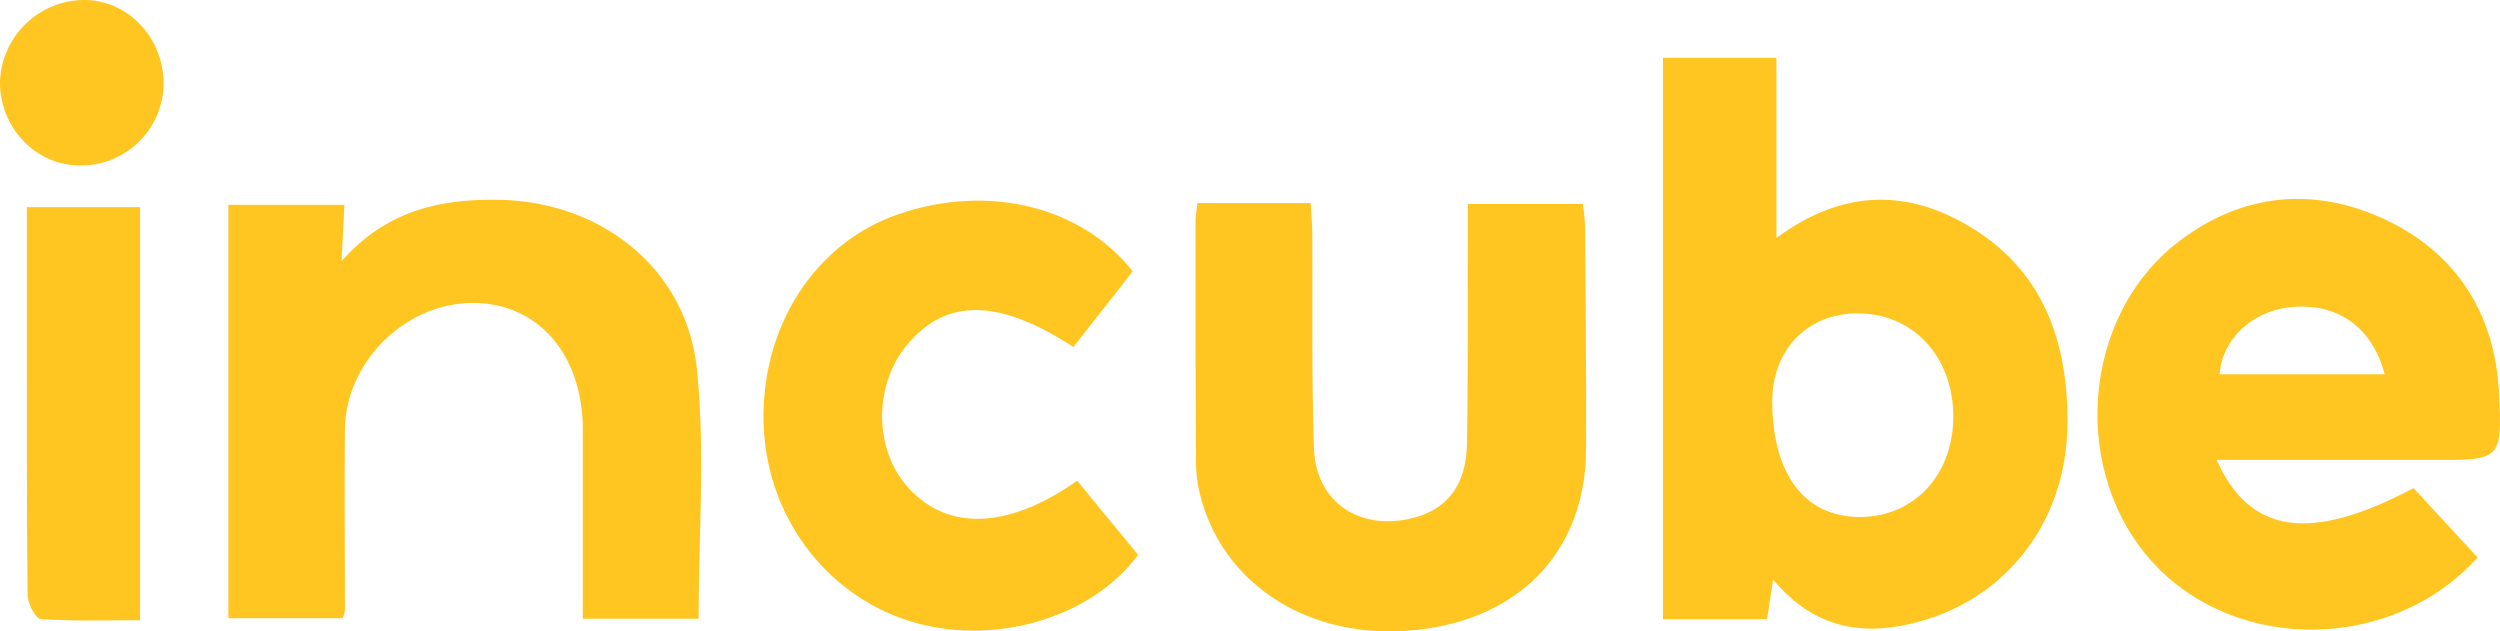 <svg xmlns="http://www.w3.org/2000/svg" viewBox="0 0 443.14 111.86"><defs><style>.cls-1{fill:#ffc622;}</style></defs><g id="Camada_2" data-name="Camada 2"><g id="Camada_1-2" data-name="Camada 1"><path class="cls-1" d="M294.77,10.25h20.11V42.18c11.29-8.33,22.49-8.84,33.75-2.32,13.42,7.77,17.91,20.41,17.85,35.11-.09,18.5-12.1,32.85-29.76,36-8.75,1.56-16.12-.75-22.43-8.21-.41,2.66-.71,4.65-1.06,7H294.77Zm19.37,61.07c.11,12.87,5.8,20.32,15.53,20.32s16.65-7.62,16.56-18c-.09-10.59-7.3-18.2-17.13-18.09C320.24,55.61,314.07,62.14,314.14,71.32Z"/><path class="cls-1" d="M60.76,109.58H40.48V36.3H61.05c-.14,2.76-.3,5.8-.51,10,7.94-9,17.49-11.08,28-10.88,18.06.34,33.18,12.21,35,30.08,1.47,14.47.3,29.21.3,44.17H103.3c0-6.46,0-12.59,0-18.71,0-5.17,0-10.34,0-15.5C103,62.36,95,53.55,83.53,53.7c-11.85.16-22.29,10.56-22.39,22.5-.09,10.66,0,21.33,0,32A6.7,6.7,0,0,1,60.76,109.58Z"/><path class="cls-1" d="M392.91,81.52c5.91,13.26,16.75,14.62,34.9,5,3.75,4.06,7.56,8.19,11.36,12.29-14.93,16.59-42.3,17.11-57.24,1.25-15.06-16-13.16-44,4.37-57.33C397.39,34.3,410,33,422.63,38.84c12.85,6,19.61,16.78,20.34,30.84.61,11.87.24,11.87-11.6,11.85C418.74,81.5,406.12,81.52,392.91,81.52Zm29.78-15.18c-2.23-8.49-8.5-12.76-16.8-11.88-6.74.72-12.05,5.74-12.44,11.88Z"/><path class="cls-1" d="M212.24,36h20.09c.1,1.91.26,3.68.28,5.45.08,12.66-.13,25.33.3,38,.32,9.21,7.53,14.37,16.52,12.59,6.89-1.37,10.49-5.75,10.61-13.62.19-12.16.1-24.32.13-36.48,0-1.81,0-3.62,0-5.8h20.39a38.9,38.9,0,0,1,.41,4c.09,13.16.23,26.32.17,39.48-.07,17.45-11,29.51-28.83,31.89-18.95,2.54-35.19-7.09-39.51-23.51A23.77,23.77,0,0,1,212,82q-.12-21.24-.07-42.48C211.88,38.44,212.1,37.32,212.24,36Z"/><path class="cls-1" d="M200.78,48.1c-3.45,4.41-7,8.93-10.51,13.41-13.19-8.58-22.44-8.69-29.34-.57-6.18,7.28-6.08,18.91.23,25.68,7,7.53,17.61,7.15,29.77-1.41l10.81,13.14c-8.47,11.43-26,16.32-40.6,11.71-15.16-4.79-25.57-19.13-25.8-35.56-.25-16.85,9.17-31.36,23.65-36.44C174.82,32.51,191.53,36.38,200.78,48.1Z"/><path class="cls-1" d="M4.76,36.72H24.82v73.22c-5.76,0-11.69.19-17.58-.2-.91-.06-2.33-2.77-2.35-4.27-.17-16.63-.12-33.26-.13-49.89C4.75,49.45,4.76,43.32,4.76,36.72Z"/><path class="cls-1" d="M29,15A14.62,14.62,0,0,1,14.18,29.32C6.33,29.36-.13,22.55,0,14.39A15,15,0,0,1,14.9,0C22.75,0,29.06,6.73,29,15Z"/></g></g></svg>